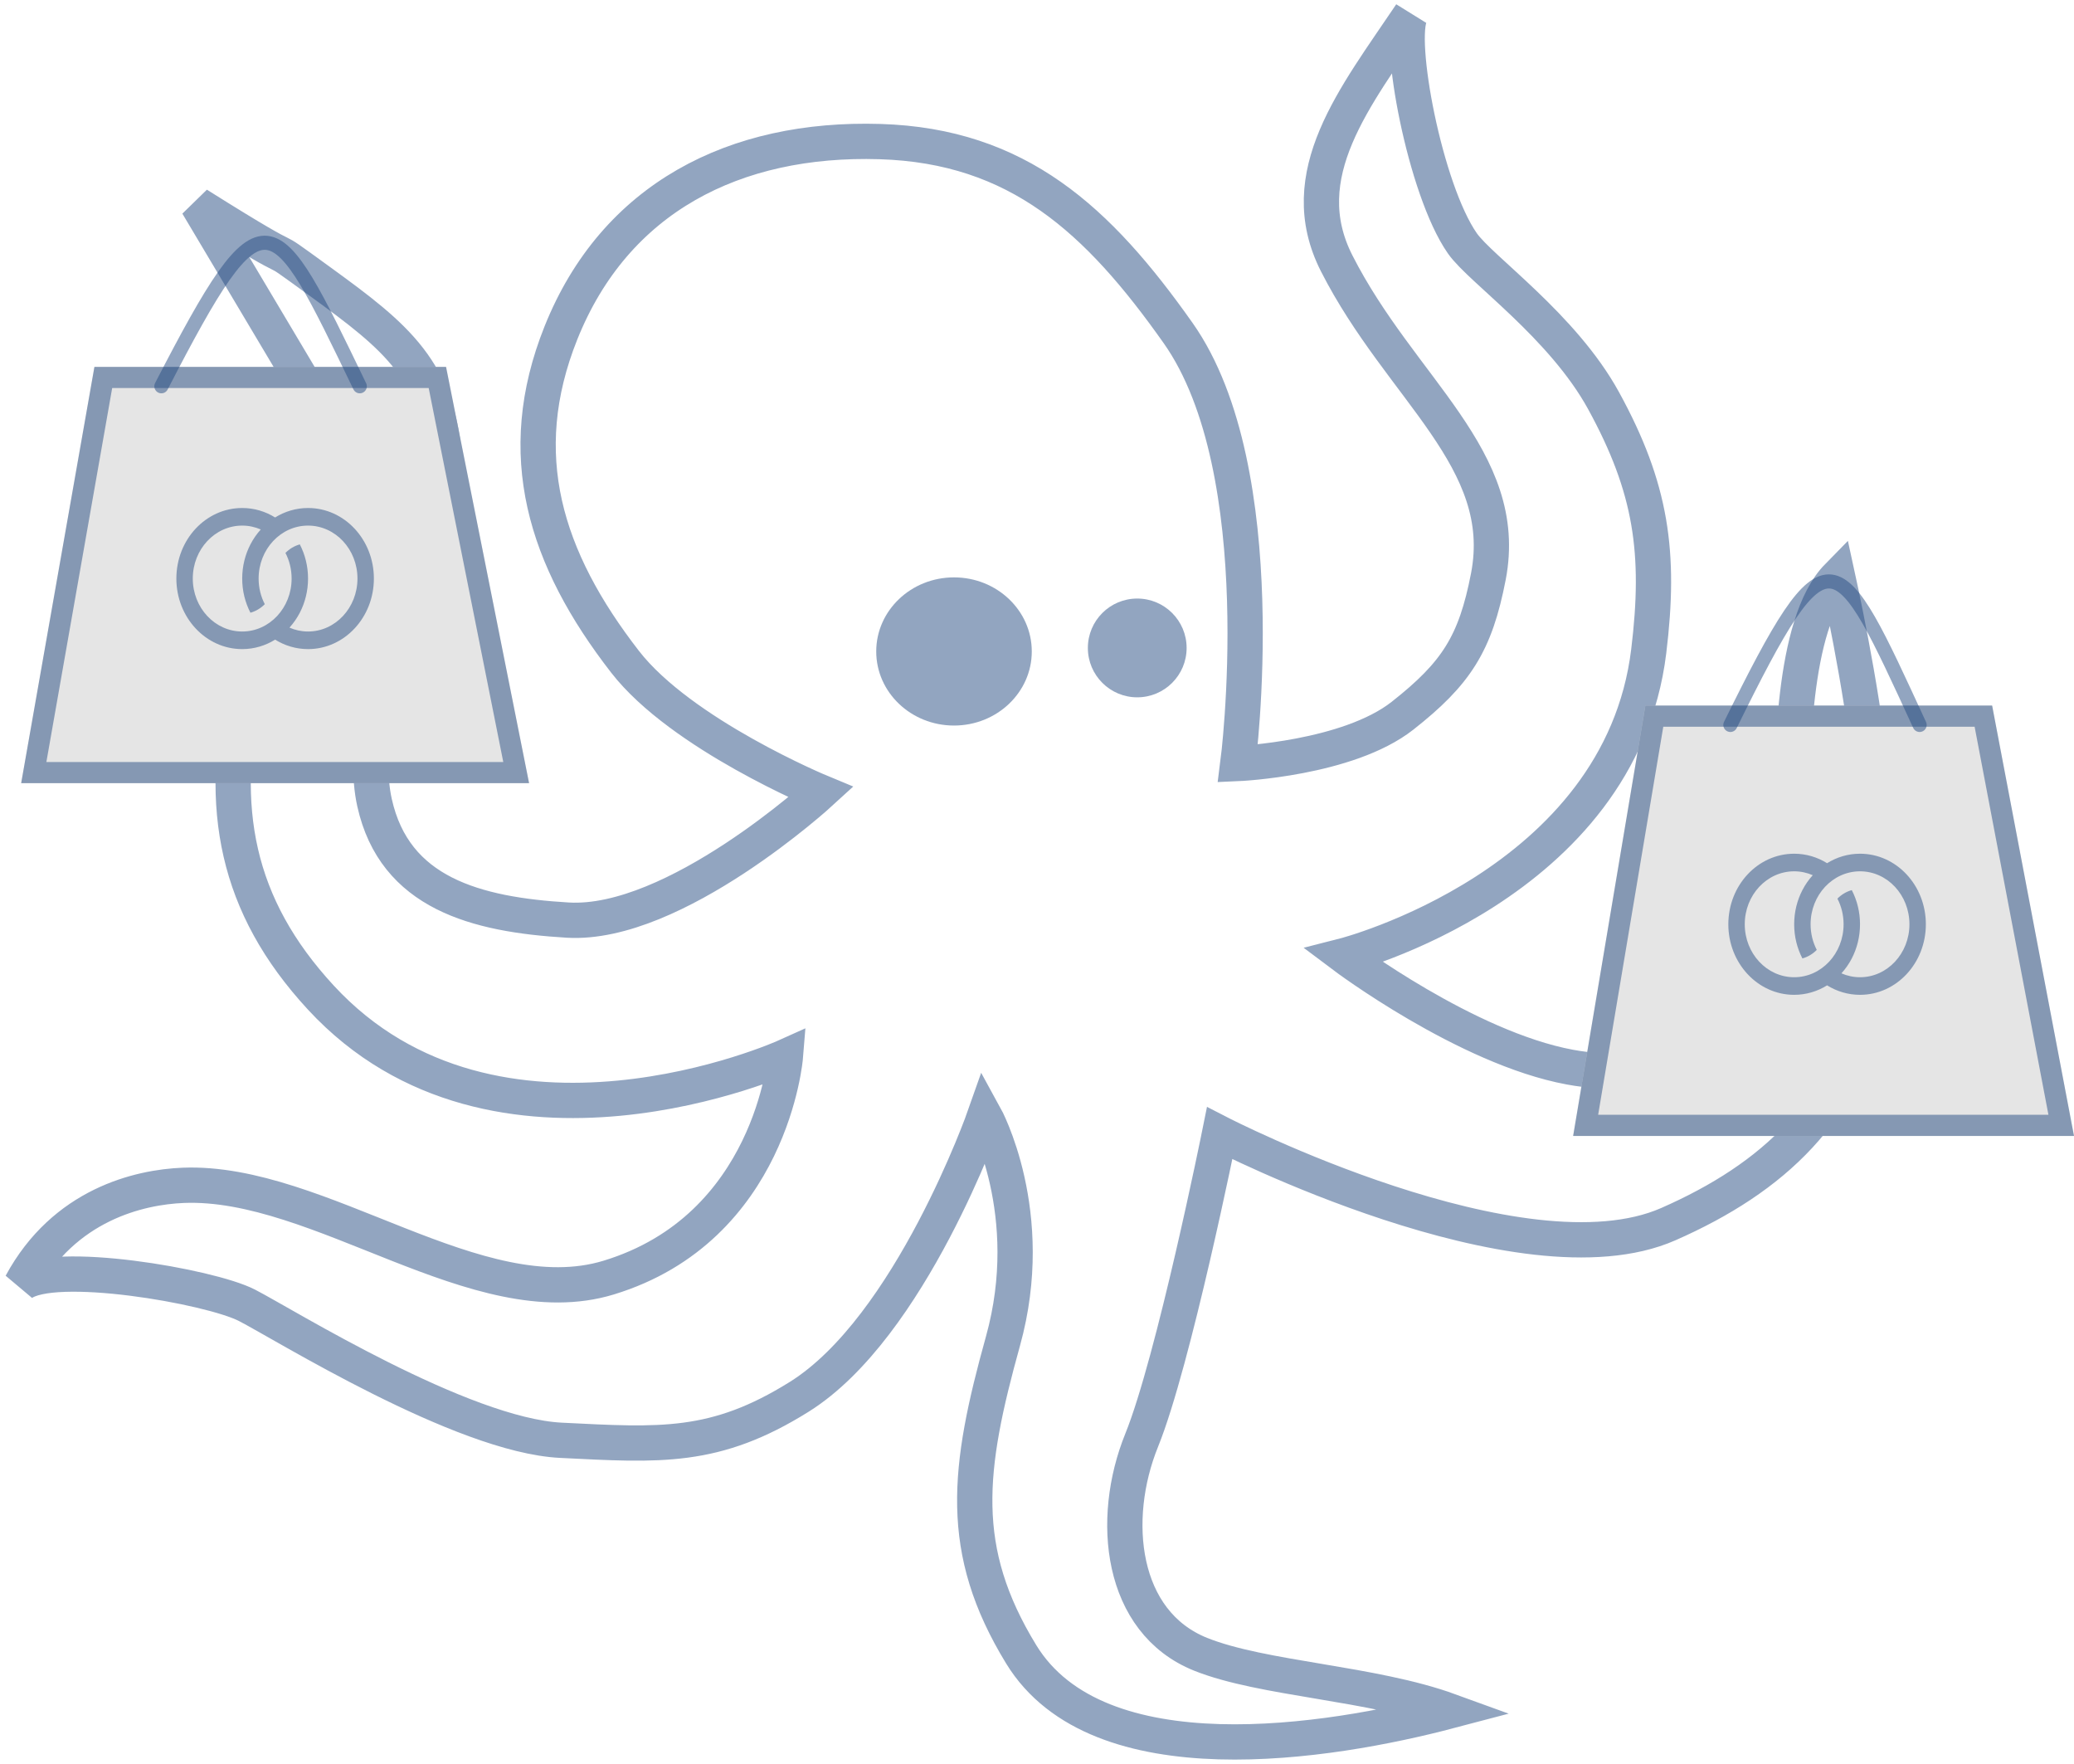 <svg width="100%" height="100%" viewBox="0 0 294 250" fill="none" xmlns="http://www.w3.org/2000/svg">
<circle cx="161.21" cy="91.834" r="7" fill="#274D82" fill-opacity="0.5"/>
<ellipse cx="135.235" cy="92.334" rx="11.025" ry="10.5" fill="#274D82" fill-opacity="0.5"/>
<path d="M34.662 97.122C37.12 85.779 49.161 72.711 47.564 61.862L28 29C45.5 40 35.517 32.747 45.5 40C56.163 47.746 62.324 52.618 63.046 65.807C63.66 77.026 49.776 98.848 53.093 113.766C55.945 126.589 67.422 129.638 80.494 130.41C95.645 131.304 116.372 112.287 116.372 112.287C116.372 112.287 96.599 104.099 88.603 93.793C77.25 79.16 72.626 64.401 79.511 47.19C87.175 28.033 104.164 19.444 124.728 20.067C144.313 20.66 155.667 31.15 166.996 47.19C180.862 66.823 175.474 108.218 175.474 108.218C175.474 108.218 191.062 107.545 198.82 101.437C206.429 95.447 209.142 91.238 210.984 81.711C214.203 65.067 198.574 55.204 189.481 37.327C183.088 24.757 192.136 13.712 200 2C198 5.5 201.972 26.858 207.298 34.492C209.878 38.19 221.508 46.185 227.326 56.807C234.089 69.156 235.425 78.328 233.715 92.314C229.661 125.478 190.464 135.465 190.464 135.465C190.464 135.465 207.824 148.521 222.534 151.246C245.5 155.5 254 133.397 254 116.5V116.398C254 108.057 254 88.34 260.5 81.711C260.5 81.711 264.026 97.763 265 108.218C266.201 121.114 265 141.383 265 141.383C261.577 157.39 251.449 166.924 236.5 173.5C215.698 182.651 172.894 160.615 172.894 160.615C172.894 160.615 166.381 192.917 161.835 204.136C157.289 215.355 158.811 229.899 170.19 234.465C179 238 194.5 238.5 205.5 242.5C188.427 247 155.668 252.307 144.756 234.465C135.705 219.667 137.138 208.205 142.176 190.081C147.213 171.958 139.595 158.15 139.595 158.15C139.595 158.15 129.079 188.105 113.301 197.972C101.359 205.439 93.564 204.835 79.511 204.136C65.457 203.438 40.283 187.712 35 185C29.716 182.288 7.473 178.477 3 182C9.087 170.727 19.733 168.246 26 168C45.34 167.24 67.747 186.716 86.269 181.081C109.369 174.054 111.335 149.766 111.335 149.766C111.335 149.766 70.295 168.259 45.475 141.383C33.42 128.329 30.895 114.512 34.662 97.122Z" stroke="#274D82" stroke-opacity="0.5" stroke-width="5"/>
<path d="M233.24 100H282.394L294 161H223L233.24 100Z" fill="#E5E5E5"/>
<path d="M224.773 159.5L234.51 101.5H281.153L292.188 159.5H224.773Z" stroke="#274D82" stroke-opacity="0.5" stroke-width="3"/>
<path d="M245.289 102.748C259.35 74.168 260.301 77.126 272.115 102.748" stroke="#274D82" stroke-opacity="0.5" stroke-width="2" stroke-linecap="round"/>
<path d="M13.385 52H63.231L75 111H3L13.385 52Z" fill="#E5E5E5"/>
<path d="M4.787 109.5L14.644 53.5H62L73.171 109.5H4.787Z" stroke="#274D82" stroke-opacity="0.5" stroke-width="3"/>
<path d="M22.875 54.748C37.617 26.168 38.613 29.126 51 54.748" stroke="#274D82" stroke-opacity="0.5" stroke-width="2" stroke-linecap="round"/>
<path d="M43.667 72C41.966 72 40.373 72.489 38.999 73.342C37.627 72.489 36.034 72 34.333 72C29.178 72 25 76.476 25 82.001C25 87.522 29.178 92 34.333 92C36.034 92 37.627 91.51 38.999 90.658C40.373 91.51 41.966 92 43.667 92C48.821 92 53 87.522 53 82.001C53 76.476 48.821 72 43.667 72ZM38.451 73.71C38.443 73.716 38.436 73.721 38.429 73.727C38.436 73.721 38.443 73.715 38.451 73.71ZM39.545 90.292C39.571 90.273 39.594 90.254 39.619 90.235C39.594 90.254 39.571 90.273 39.545 90.292ZM40.072 89.882C40.075 89.879 40.079 89.876 40.082 89.873C40.079 89.876 40.075 89.879 40.072 89.882ZM43.667 89.506C42.735 89.506 41.847 89.31 41.033 88.956C41.604 88.325 42.099 87.617 42.5 86.843C43.242 85.408 43.667 83.757 43.667 82.001C43.667 80.243 43.242 78.593 42.5 77.158C41.723 77.371 41.027 77.796 40.463 78.367C41.02 79.444 41.338 80.681 41.338 82.001C41.338 86.145 38.202 89.506 34.333 89.506C30.464 89.506 27.328 86.145 27.328 82.001C27.328 77.854 30.464 74.494 34.333 74.494C35.264 74.494 36.153 74.691 36.966 75.044C36.395 75.675 35.901 76.383 35.5 77.158C34.757 78.593 34.333 80.243 34.333 82.001C34.333 83.757 34.757 85.407 35.5 86.842C36.275 86.628 36.972 86.204 37.535 85.633C36.979 84.557 36.661 83.319 36.661 82.001C36.661 77.854 39.797 74.494 43.666 74.494C47.536 74.494 50.672 77.854 50.672 82.001C50.672 86.145 47.536 89.506 43.667 89.506Z" fill="#274D82" fill-opacity="0.5"/>
<path d="M263.667 121C261.966 121 260.373 121.489 258.999 122.342C257.627 121.489 256.034 121 254.333 121C249.178 121 245 125.476 245 131.001C245 136.522 249.178 141 254.333 141C256.034 141 257.627 140.51 258.999 139.658C260.373 140.51 261.966 141 263.667 141C268.821 141 273 136.522 273 131.001C273 125.476 268.821 121 263.667 121ZM258.451 122.71C258.443 122.716 258.436 122.721 258.429 122.727C258.436 122.721 258.443 122.715 258.451 122.71ZM259.546 139.292C259.571 139.273 259.594 139.254 259.619 139.235C259.594 139.254 259.571 139.273 259.546 139.292ZM260.072 138.882C260.076 138.879 260.079 138.876 260.082 138.873C260.079 138.876 260.076 138.879 260.072 138.882ZM263.667 138.506C262.735 138.506 261.847 138.31 261.033 137.956C261.604 137.325 262.099 136.617 262.5 135.843C263.242 134.408 263.667 132.757 263.667 131.001C263.667 129.243 263.242 127.593 262.5 126.158C261.723 126.371 261.027 126.796 260.463 127.367C261.02 128.444 261.338 129.681 261.338 131.001C261.338 135.145 258.202 138.506 254.333 138.506C250.464 138.506 247.328 135.145 247.328 131.001C247.328 126.854 250.464 123.494 254.333 123.494C255.264 123.494 256.153 123.691 256.966 124.044C256.395 124.675 255.9 125.383 255.5 126.158C254.757 127.593 254.333 129.243 254.333 131.001C254.333 132.757 254.757 134.407 255.5 135.842C256.275 135.628 256.972 135.204 257.536 134.633C256.979 133.557 256.661 132.319 256.661 131.001C256.661 126.854 259.797 123.494 263.666 123.494C267.536 123.494 270.672 126.854 270.672 131.001C270.672 135.145 267.536 138.506 263.667 138.506Z" fill="#274D82" fill-opacity="0.5"/>
</svg>
